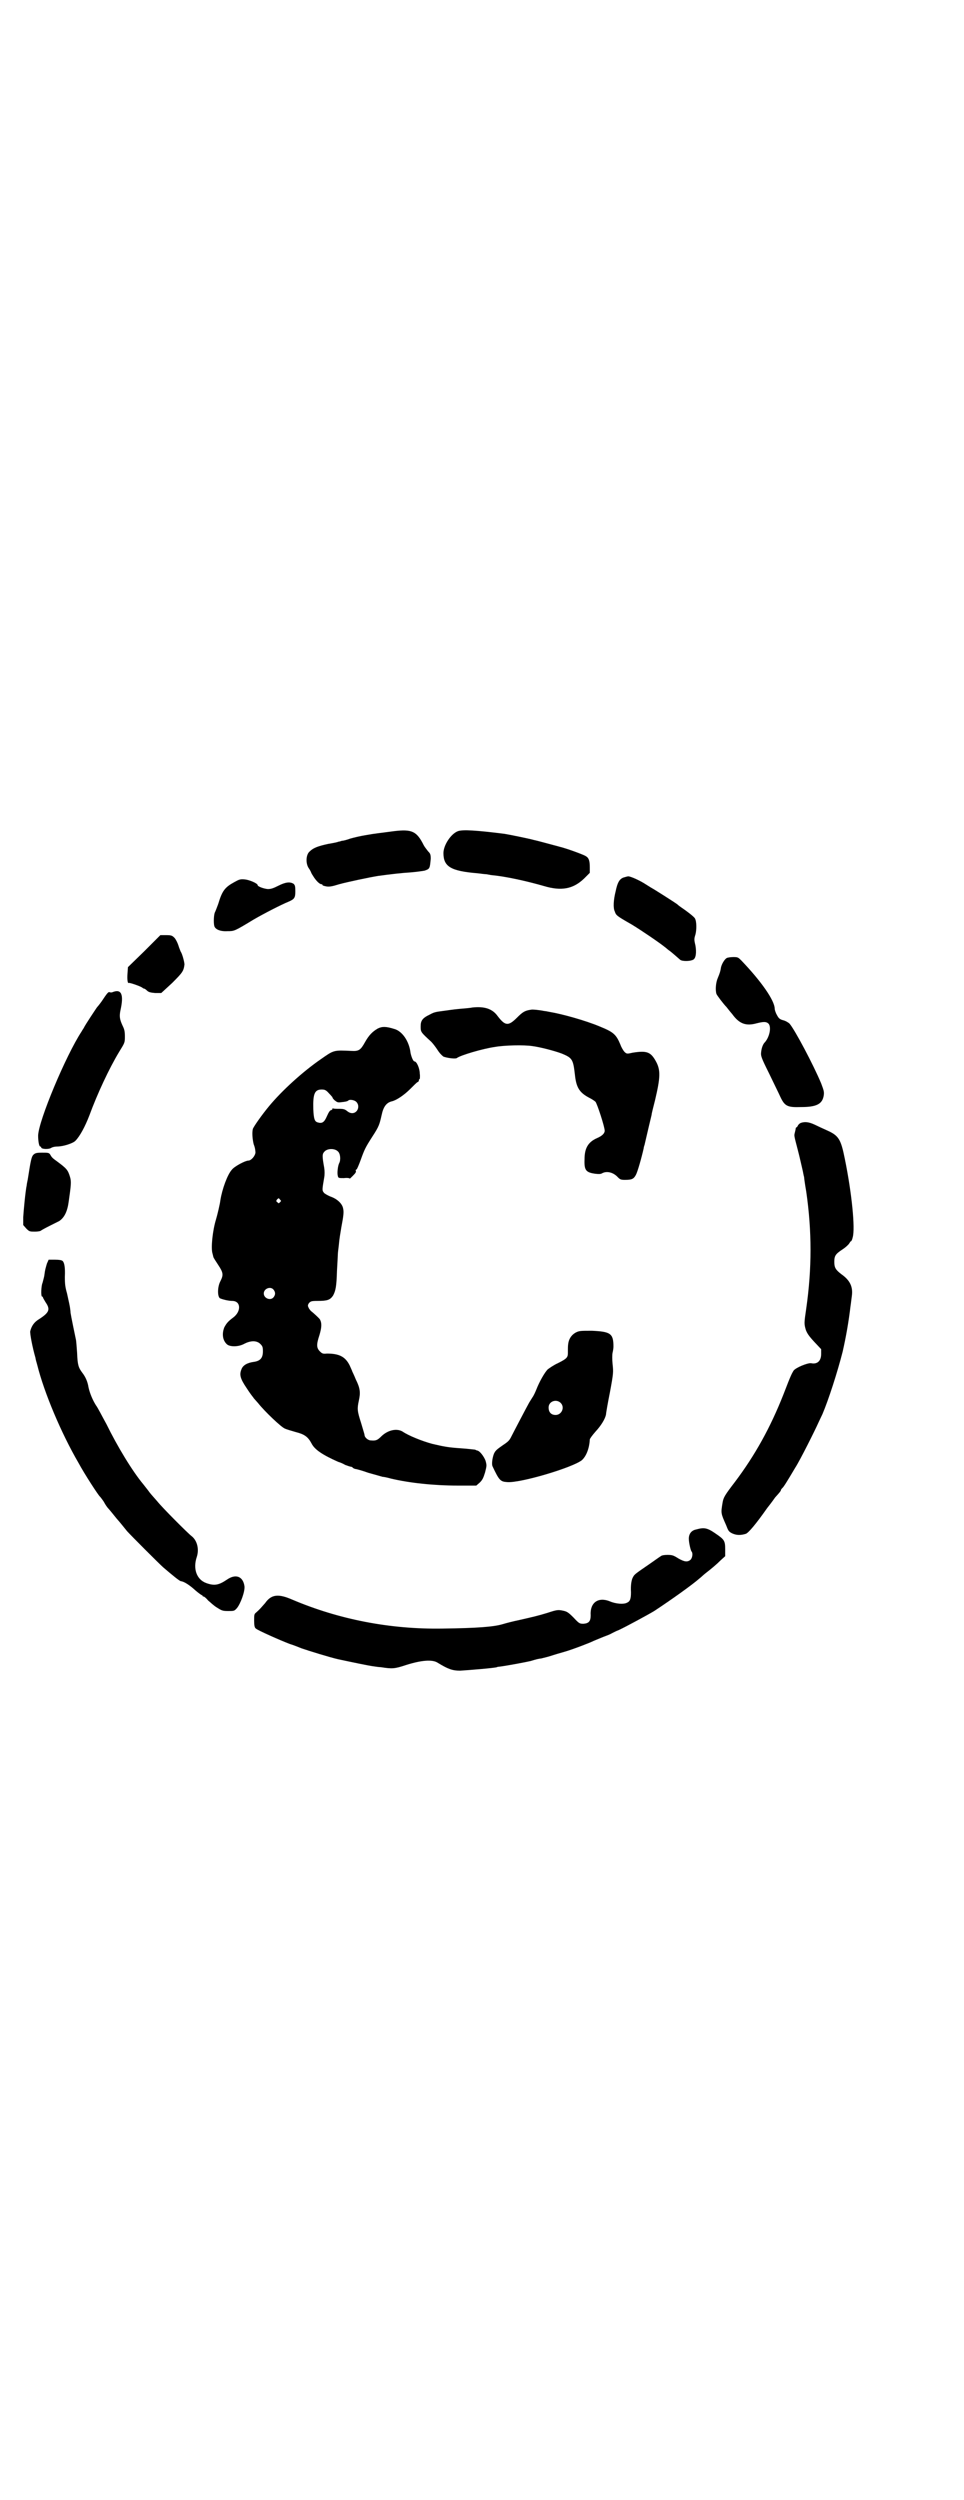 <?xml version="1.0" standalone="no"?>
<!DOCTYPE svg PUBLIC "-//W3C//DTD SVG 20010904//EN"
 "http://www.w3.org/TR/2001/REC-SVG-20010904/DTD/svg10.dtd">
<svg version="1.0" xmlns="http://www.w3.org/2000/svg"
 width="1100pt" height="2850pt" viewBox="0 0 1100 2850"
 preserveAspectRatio="xMidYMid meet">
<g transform="translate(0,2850) scale(0.5,-0.5)"
fill="#000000" stroke="none">
<path d="M899 3805 c-37 -5 -42 -5 -64 -9 -13 -2 -29 -6 -36 -8 -8 -3 -16 -5
-19 -5 -3 -1 -6 -2 -8 -2 -1 -1 -11 -3 -23 -5 -23 -5 -34 -9 -42 -17 -9 -7
-10 -28 -2 -39 3 -4 5 -9 5 -9 0 -1 3 -6 7 -12 7 -10 14 -16 18 -15 0 0 1 -1
1 -2 0 -1 4 -2 9 -3 7 -1 13 0 29 5 18 5 70 16 89 19 29 4 56 7 74 8 12 1 27
3 32 4 12 4 12 5 14 27 0 10 -1 12 -6 17 -3 4 -8 10 -10 14 -16 32 -27 37 -68
32z"/>
<path d="M1045 3805 c-16 -6 -33 -32 -33 -50 0 -31 17 -41 78 -46 8 -1 16 -2
18 -2 2 0 7 -1 12 -2 33 -3 79 -13 121 -25 40 -12 67 -7 92 17 l13 13 0 13 c0
14 -2 21 -9 25 -4 3 -42 17 -58 21 -8 2 -51 14 -61 16 -10 3 -60 13 -67 14
-64 8 -95 10 -106 6z"/>
<path d="M1422 3699 c-9 -4 -13 -12 -17 -31 -5 -20 -6 -38 -2 -46 3 -9 4 -10
39 -30 23 -14 64 -42 75 -51 3 -2 7 -6 10 -8 6 -4 19 -16 25 -21 4 -4 23 -4
30 0 6 3 8 16 5 33 -3 12 -3 15 0 24 3 11 3 30 -1 37 -2 4 -19 17 -31 25 -3 2
-7 5 -9 7 -5 4 -54 35 -58 37 -2 1 -8 5 -13 8 -15 10 -36 19 -41 19 -3 0 -8
-2 -12 -3z"/>
<path d="M535 3689 c-22 -12 -28 -20 -37 -50 -3 -8 -6 -16 -7 -18 -3 -4 -4
-24 -2 -32 2 -8 14 -13 30 -12 16 0 16 0 59 26 22 13 65 35 80 41 14 6 16 9
16 24 0 12 -1 14 -4 17 -8 5 -18 4 -34 -4 -12 -6 -17 -8 -25 -8 -10 1 -23 6
-23 9 0 4 -19 12 -29 13 -11 1 -13 0 -24 -6z"/>
<path d="M329 3531 l-37 -36 -1 -14 c-1 -13 0 -24 3 -22 2 1 28 -8 31 -11 1
-1 3 -2 4 -2 1 0 4 -2 6 -4 4 -4 8 -5 19 -6 l14 0 25 23 c24 24 26 27 28 42 0
5 -5 25 -9 30 0 1 -3 7 -5 14 -2 6 -6 14 -9 17 -5 5 -7 6 -19 6 l-13 0 -37
-37z"/>
<path d="M1659 3516 c-5 -2 -13 -15 -14 -24 -1 -6 -2 -10 -7 -22 -4 -9 -6 -26
-3 -36 1 -3 16 -23 23 -30 1 -1 6 -8 13 -16 16 -22 31 -28 56 -21 16 4 22 4
27 -1 7 -8 2 -32 -10 -44 -3 -4 -6 -11 -7 -21 -1 -8 0 -12 18 -48 10 -21 22
-45 26 -54 10 -21 16 -24 47 -23 36 0 49 7 52 27 1 8 0 11 -6 27 -18 43 -60
122 -72 136 -3 3 -10 7 -15 8 -7 2 -10 4 -14 12 -3 5 -5 12 -5 14 0 19 -31 63
-76 110 -7 7 -8 8 -18 8 -6 0 -13 -1 -15 -2z"/>
<path d="M257 3438 c-2 -1 -5 -1 -7 0 -3 1 -6 -3 -18 -21 -5 -7 -10 -13 -11
-14 -2 -3 -27 -40 -30 -47 -2 -3 -4 -6 -5 -8 -36 -55 -98 -203 -99 -237 0 -12
2 -25 5 -25 1 0 2 -1 2 -2 0 -4 17 -5 23 -1 3 2 9 3 13 3 14 0 36 7 42 13 10
10 22 32 32 58 18 49 45 107 68 145 13 21 13 21 13 35 0 11 -1 16 -5 24 -7 15
-8 22 -5 36 8 36 2 49 -18 41z"/>
<path d="M1078 3403 c-4 -1 -16 -2 -28 -3 -21 -2 -24 -3 -40 -5 -16 -2 -20 -3
-29 -8 -17 -8 -21 -14 -21 -27 0 -13 0 -13 24 -35 4 -4 10 -12 14 -18 5 -8 10
-13 14 -16 8 -3 28 -6 31 -3 8 6 58 21 86 25 22 4 67 5 86 2 16 -2 48 -10 67
-17 24 -10 26 -13 30 -48 3 -29 10 -41 33 -53 6 -3 12 -7 14 -9 4 -5 21 -57
21 -66 0 -6 -6 -12 -18 -17 -20 -9 -28 -23 -28 -48 -1 -25 3 -30 24 -33 8 -1
13 -1 16 1 11 6 26 2 36 -9 5 -5 7 -6 16 -6 16 0 20 2 25 11 4 7 13 39 18 61
0 2 1 5 2 8 5 22 15 64 16 68 0 3 4 18 8 34 12 51 13 68 2 88 -12 22 -21 25
-53 20 -13 -3 -14 -3 -19 2 -2 2 -7 10 -9 16 -10 24 -16 29 -48 42 -31 13 -84
28 -114 33 -5 1 -10 2 -12 2 -9 2 -27 4 -30 3 -14 -2 -19 -5 -32 -18 -20 -20
-27 -19 -44 3 -12 17 -30 23 -58 20z"/>
<path d="M862 3355 c-12 -7 -20 -15 -29 -31 -10 -18 -14 -21 -31 -20 -41 2
-40 2 -70 -19 -42 -29 -89 -72 -118 -107 -15 -18 -35 -46 -37 -52 -2 -8 -1
-23 2 -35 3 -7 4 -15 4 -19 -1 -8 -10 -18 -16 -18 -7 0 -32 -13 -38 -21 -10
-11 -22 -44 -26 -69 -1 -9 -7 -34 -10 -44 -8 -26 -12 -66 -8 -78 1 -4 2 -8 2
-8 0 -1 5 -9 11 -18 12 -18 12 -23 5 -37 -7 -13 -7 -35 -1 -39 7 -3 20 -6 28
-6 20 0 21 -24 2 -38 -12 -9 -15 -13 -20 -22 -6 -15 -4 -30 6 -39 7 -6 26 -6
39 1 15 8 29 8 37 0 5 -5 6 -7 6 -17 0 -15 -6 -22 -21 -24 -15 -2 -25 -8 -28
-17 -5 -12 -3 -21 12 -43 7 -11 14 -20 15 -21 0 -1 5 -6 11 -13 15 -19 53 -55
61 -58 4 -2 15 -5 25 -8 20 -5 28 -11 36 -26 7 -14 25 -26 61 -42 4 -1 11 -4
16 -7 6 -2 11 -4 13 -4 1 0 3 -1 4 -2 0 -1 3 -2 5 -3 3 0 17 -4 31 -9 14 -4
29 -8 32 -9 3 0 12 -2 19 -4 42 -10 98 -16 153 -16 l42 0 8 7 c6 6 8 10 12 23
4 16 4 16 1 27 -4 10 -13 22 -19 23 -1 0 -3 1 -5 2 -2 0 -16 2 -32 3 -30 2
-39 4 -65 10 -23 6 -55 19 -68 28 -13 8 -33 4 -48 -10 -10 -10 -13 -11 -25
-10 -6 0 -14 7 -14 12 0 2 -4 14 -8 28 -9 28 -9 32 -5 51 4 18 3 28 -7 48 -4
10 -8 18 -8 18 0 1 -3 7 -6 14 -10 20 -24 27 -52 27 -9 -1 -11 0 -16 5 -8 8
-8 16 -1 37 5 17 6 27 1 36 -2 3 -13 13 -19 18 -1 0 -4 4 -6 7 -3 6 -3 7 0 12
4 4 5 5 19 5 23 0 29 2 36 12 6 11 8 21 9 56 1 18 2 35 2 38 0 3 1 11 2 19 2
21 3 24 6 43 5 26 6 35 4 43 -2 11 -14 22 -29 27 -7 3 -14 7 -15 9 -4 5 -4 6
1 35 1 5 1 15 0 21 -5 28 -5 32 1 38 7 7 23 7 30 0 6 -5 7 -20 3 -27 -3 -6 -5
-23 -3 -29 1 -5 2 -5 14 -5 7 1 13 0 13 -1 0 -1 3 2 7 6 7 7 8 9 7 12 -1 1 0
2 2 3 1 1 5 10 9 21 9 25 11 29 27 54 15 23 16 27 21 49 4 19 11 28 23 31 10
2 28 14 42 28 8 8 15 15 17 16 2 0 3 3 3 4 0 2 1 3 2 3 0 0 1 6 0 12 0 12 -7
28 -12 28 -3 0 -7 10 -9 19 -3 27 -19 50 -37 55 -19 6 -28 6 -38 1z m-111
-148 c5 -5 8 -9 8 -9 -1 0 1 -3 4 -6 6 -5 8 -6 15 -5 10 1 15 2 17 4 3 3 14 1
18 -3 6 -6 6 -15 1 -21 -6 -7 -15 -6 -22 0 -5 4 -8 5 -18 5 -6 0 -13 0 -14 1
-2 1 -2 1 -1 0 0 -2 -1 -3 -3 -4 -3 0 -6 -5 -10 -14 -6 -14 -11 -17 -21 -14
-7 2 -9 8 -10 30 -1 35 3 45 19 45 7 0 10 -1 17 -9z m-112 -242 c3 -3 3 -3 0
-6 -3 -3 -3 -3 -6 0 -3 2 -3 3 -1 6 4 4 4 4 7 0z m-15 -205 c5 -6 5 -12 0 -18
-7 -8 -22 -2 -22 9 0 11 15 17 22 9z"/>
<path d="M1828 3140 c-3 -1 -6 -4 -7 -6 -1 -2 -2 -4 -3 -4 -1 0 -1 -1 -2 -2 0
-2 -1 -6 -2 -10 -2 -8 -2 -6 7 -41 4 -15 8 -34 10 -42 2 -8 3 -16 4 -18 0 -2
2 -17 5 -34 13 -90 13 -175 0 -266 -5 -34 -5 -35 -1 -49 3 -8 7 -14 19 -27
l16 -17 0 -11 c0 -16 -9 -24 -23 -21 -8 1 -35 -10 -40 -17 -4 -7 -5 -7 -23
-54 -30 -76 -65 -139 -111 -200 -23 -30 -26 -35 -28 -47 -4 -24 -4 -24 8 -51
5 -13 6 -15 14 -19 9 -4 18 -5 31 -1 6 2 23 22 49 59 8 10 16 21 18 24 11 12
13 15 13 16 0 1 1 3 3 5 3 2 11 15 30 47 11 17 45 85 53 103 2 4 6 13 9 19 14
33 34 95 46 142 8 35 14 70 18 104 1 6 2 16 3 23 3 21 -4 36 -24 50 -13 10
-16 15 -16 28 0 14 3 18 18 28 8 5 15 12 16 14 2 3 3 5 4 5 1 0 3 4 4 9 6 20
-2 101 -18 179 -9 45 -14 53 -41 65 -9 4 -22 10 -28 13 -13 6 -22 7 -31 4z"/>
<path d="M76 3067 c-4 -4 -6 -13 -12 -52 -1 -7 -3 -14 -3 -17 -3 -14 -7 -57
-8 -73 l0 -18 7 -8 c7 -7 8 -7 20 -7 6 0 12 1 13 2 1 1 10 6 20 11 10 5 20 10
22 11 12 8 19 22 22 46 5 35 6 44 3 54 -5 17 -8 20 -31 37 -7 5 -11 8 -14 14
-3 5 -5 5 -19 5 -13 0 -16 -1 -20 -5z"/>
<path d="M107 2819 c-3 -11 -4 -12 -6 -28 -1 -5 -3 -12 -4 -16 -3 -6 -4 -31
-1 -31 1 0 2 -1 2 -2 0 -1 3 -6 6 -11 11 -16 9 -23 -14 -38 -12 -7 -18 -16
-21 -28 -1 -5 5 -37 12 -61 0 -2 2 -9 4 -16 16 -64 55 -156 94 -223 14 -26 46
-75 49 -77 1 -1 5 -6 9 -12 3 -6 8 -13 10 -15 2 -2 11 -13 19 -23 9 -10 19
-23 24 -29 10 -11 72 -73 82 -82 21 -18 38 -32 41 -32 8 -1 21 -10 33 -21 7
-6 14 -11 15 -11 0 1 1 0 1 -1 0 -1 1 -2 3 -2 1 0 6 -4 10 -9 5 -4 13 -12 20
-16 11 -7 13 -8 26 -8 13 0 14 0 20 7 8 10 18 37 17 49 -3 23 -20 30 -41 15
-18 -12 -28 -14 -47 -7 -21 8 -30 32 -21 59 6 18 1 38 -12 48 -8 6 -66 64 -78
79 -15 17 -16 18 -21 25 -3 4 -8 10 -11 14 -25 30 -59 86 -84 137 -10 18 -20
38 -24 43 -7 11 -14 27 -17 41 -2 13 -7 24 -14 33 -9 12 -11 18 -12 45 -1 14
-2 29 -3 32 -2 9 -11 53 -12 60 0 3 -1 11 -2 16 -1 6 -4 18 -6 28 -4 14 -5 21
-5 38 1 21 -1 32 -5 36 -2 2 -8 3 -17 3 l-15 0 -4 -9z"/>
<path d="M1314 2662 c-9 -5 -15 -13 -17 -24 -1 -7 -1 -8 -1 -23 0 -10 -3 -13
-23 -23 -9 -4 -19 -11 -23 -14 -7 -7 -19 -28 -26 -46 -2 -5 -6 -14 -9 -18 -3
-5 -7 -11 -8 -13 -4 -7 -36 -68 -41 -78 -4 -8 -8 -11 -20 -19 -13 -9 -16 -12
-19 -19 -4 -11 -5 -24 -3 -28 15 -32 18 -35 33 -36 29 -3 150 33 171 50 10 9
17 27 18 47 0 2 6 10 13 18 13 14 22 29 24 39 0 3 4 26 9 51 8 43 8 46 6 64
-1 11 -1 21 0 26 1 4 2 10 2 14 0 30 -7 34 -49 36 -26 0 -29 0 -37 -4z m-35
-160 c11 -10 3 -28 -11 -28 -10 0 -16 6 -16 17 0 14 17 20 27 11z"/>
<path d="M1589 2213 c-11 -2 -17 -10 -17 -21 0 -9 4 -26 6 -29 4 -4 2 -15 -2
-19 -7 -6 -14 -5 -28 3 -11 7 -14 8 -25 8 -7 0 -13 -1 -15 -3 -2 -1 -13 -9
-26 -18 -29 -20 -34 -23 -37 -29 -4 -6 -6 -20 -5 -35 0 -15 -2 -21 -9 -24 -7
-4 -25 -3 -39 3 -27 11 -46 -3 -44 -32 0 -13 -4 -18 -16 -19 -9 0 -10 0 -23
14 -12 12 -15 14 -25 16 -10 2 -13 2 -34 -5 -23 -7 -32 -9 -67 -17 -10 -2 -26
-6 -36 -9 -20 -6 -58 -9 -137 -10 -120 -2 -237 21 -343 66 -32 14 -48 12 -62
-8 -8 -9 -12 -14 -20 -21 -5 -4 -5 -5 -5 -19 0 -11 1 -16 4 -18 4 -4 56 -27
77 -35 10 -3 22 -8 27 -10 14 -5 66 -21 84 -25 28 -6 71 -15 80 -16 6 -1 14
-2 17 -2 26 -4 31 -4 58 5 35 11 60 13 72 5 23 -14 33 -18 51 -18 17 1 79 6
84 8 1 1 6 1 12 2 14 2 52 9 65 12 13 4 17 5 25 6 3 1 13 3 22 6 9 3 23 7 30
9 18 5 62 22 67 25 2 1 10 4 17 7 7 3 16 6 20 8 4 2 13 7 21 10 15 7 65 34 80
43 41 27 87 60 103 74 4 3 10 9 14 12 13 10 25 20 35 30 l10 9 0 16 c0 19 -2
22 -21 35 -20 14 -27 15 -45 10z"/>
</g>
</svg>

